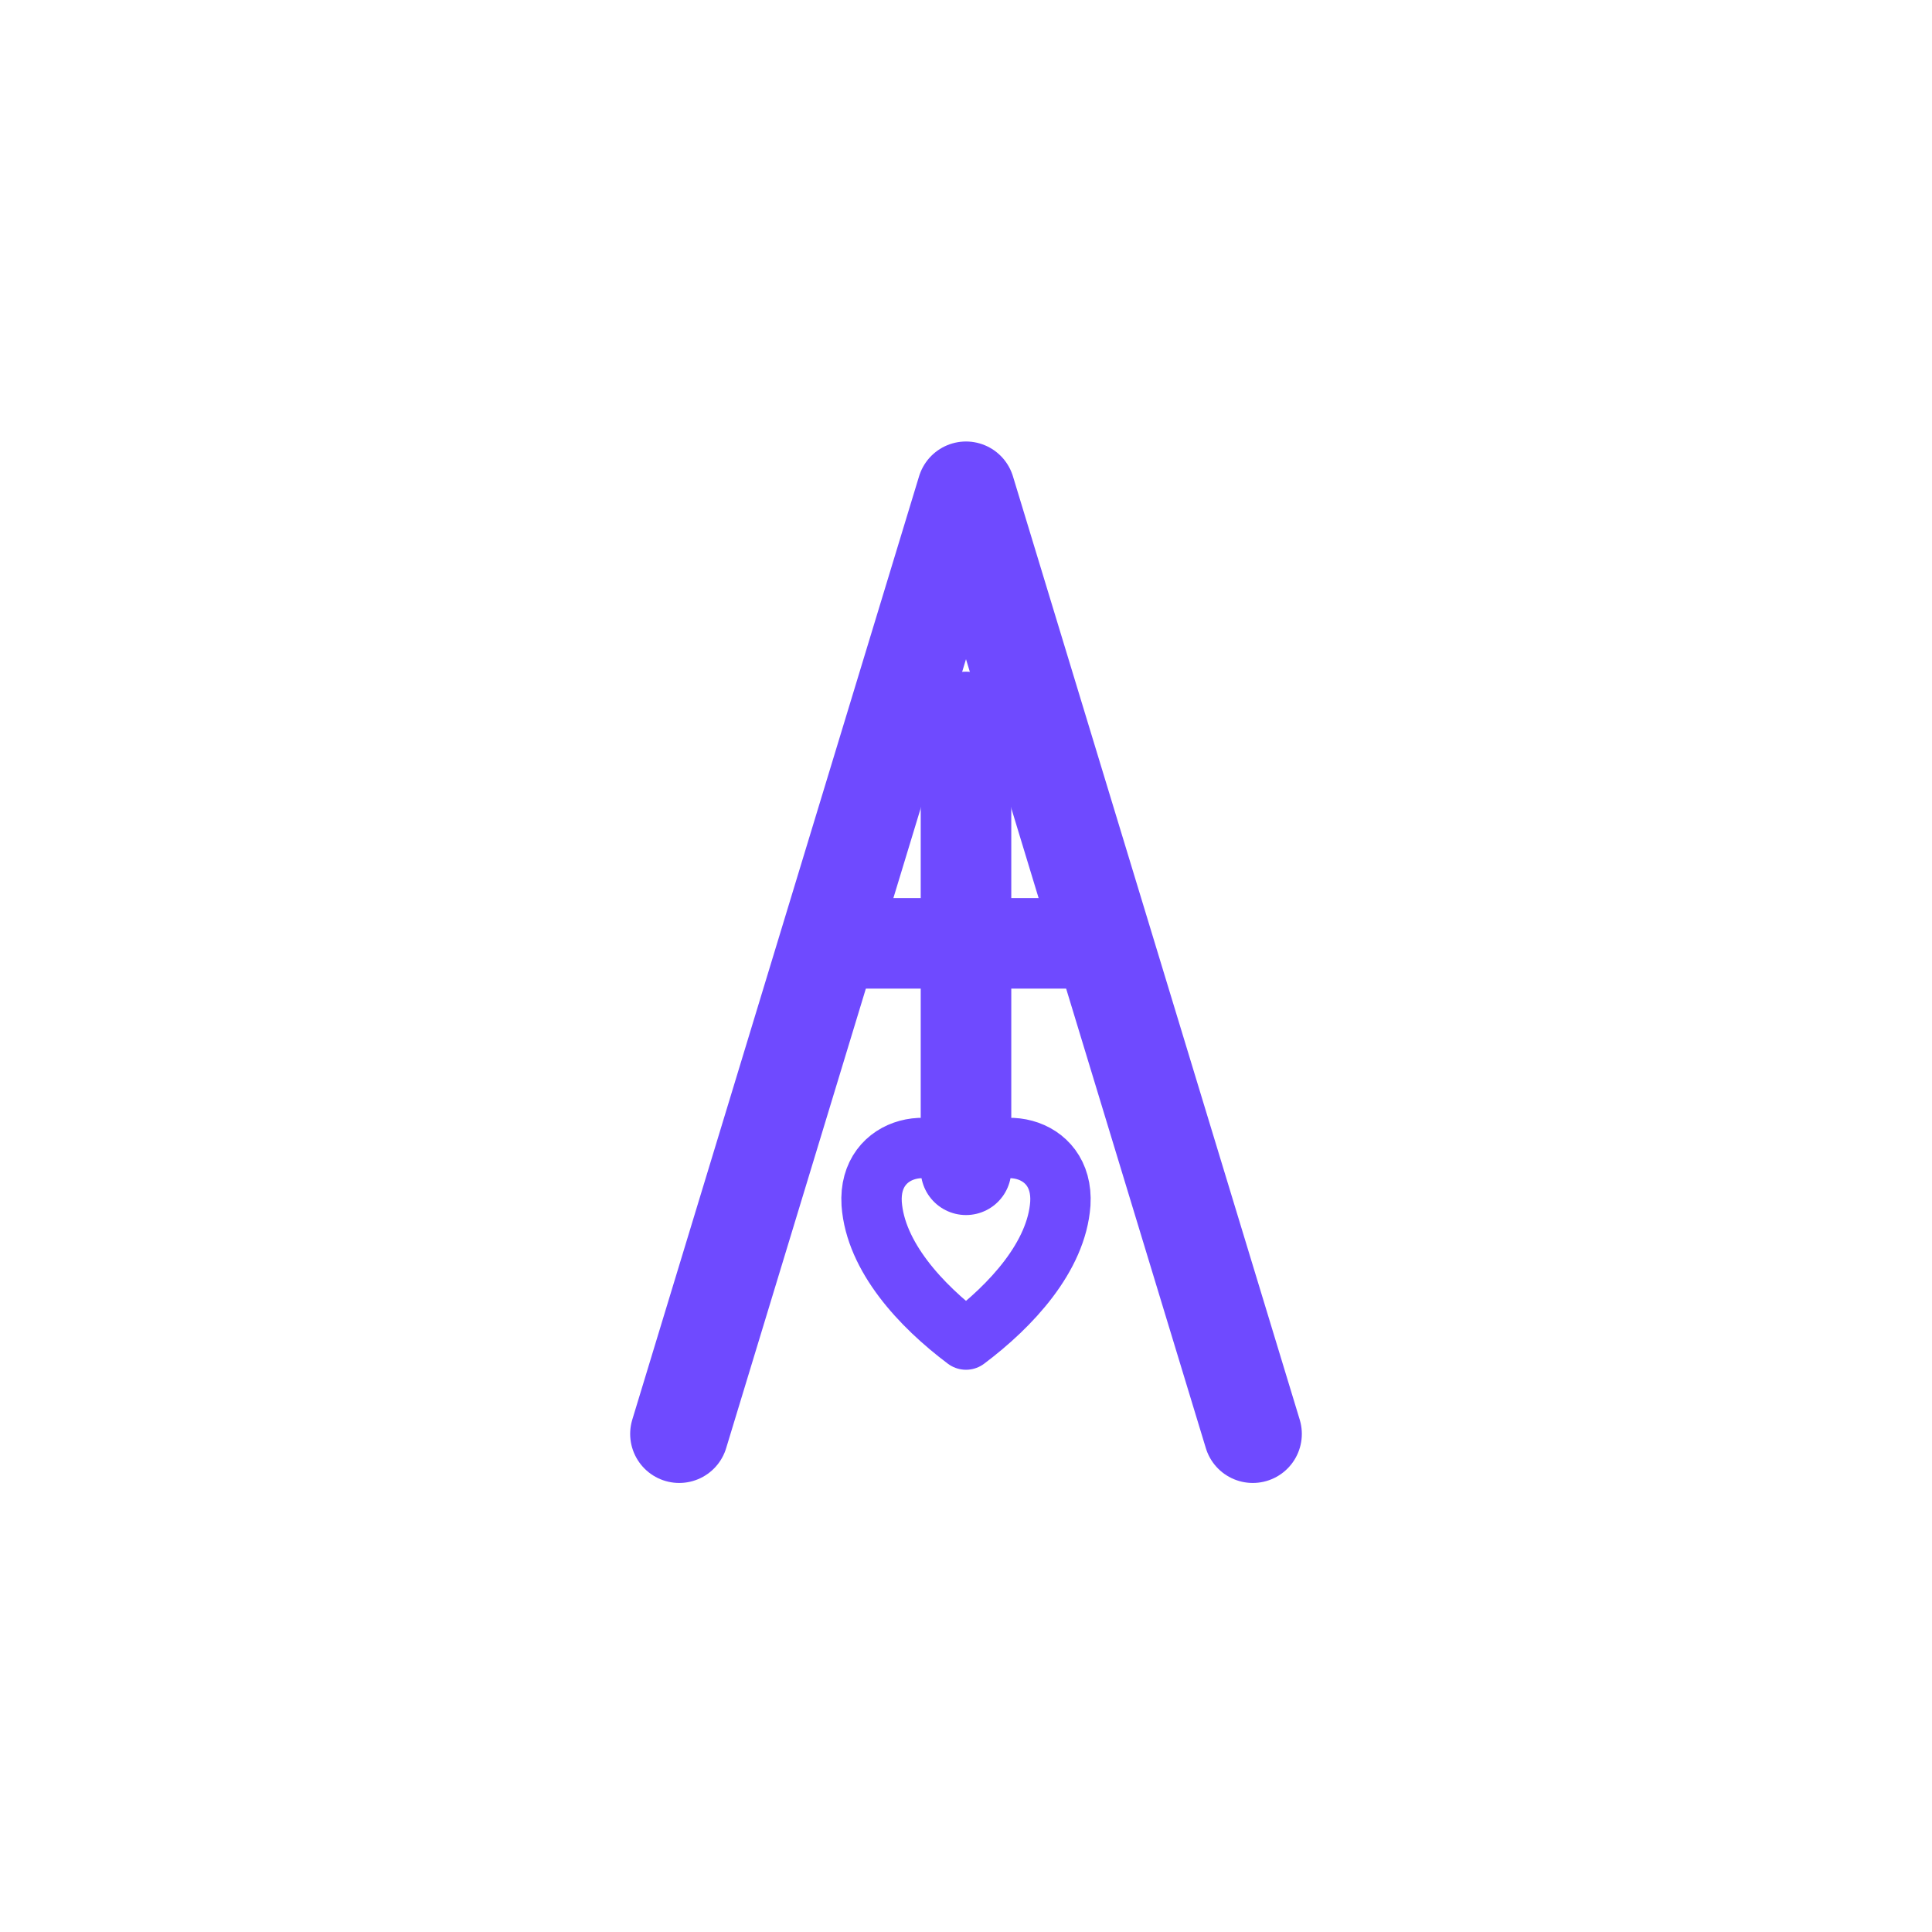 <?xml version="1.0" encoding="UTF-8"?>
<svg width="1024" height="1024" viewBox="0 0 1024 1024" fill="none" xmlns="http://www.w3.org/2000/svg">
  <title>Agape Concept 2 — Monogram A + Cross + Heart</title>
  <desc>Stylized letter A suggesting a path upward, with a cross inside and a small heart below the crossbar.</desc>
  <!-- Monogram A (two strokes) -->
  <path d="M360 760 L512 260 L664 760" stroke="#6F4AFF" stroke-width="52" stroke-linecap="round" stroke-linejoin="round"/>
  <!-- Cross inside the A -->
  <path d="M512 380 L512 620" stroke="#6F4AFF" stroke-width="48" stroke-linecap="round"/>
  <path d="M450 500 L574 500" stroke="#6F4AFF" stroke-width="48" stroke-linecap="round"/>
  <!-- Small heart below crossbar -->
  <path d="M512 620 C 498 600, 460 606, 462 638 C 464 666, 488 692, 512 710 C 536 692, 560 666, 562 638 C 564 606, 526 600, 512 620 Z"
        stroke="#6F4AFF" stroke-width="32" fill="none" stroke-linejoin="round"/>
</svg>


